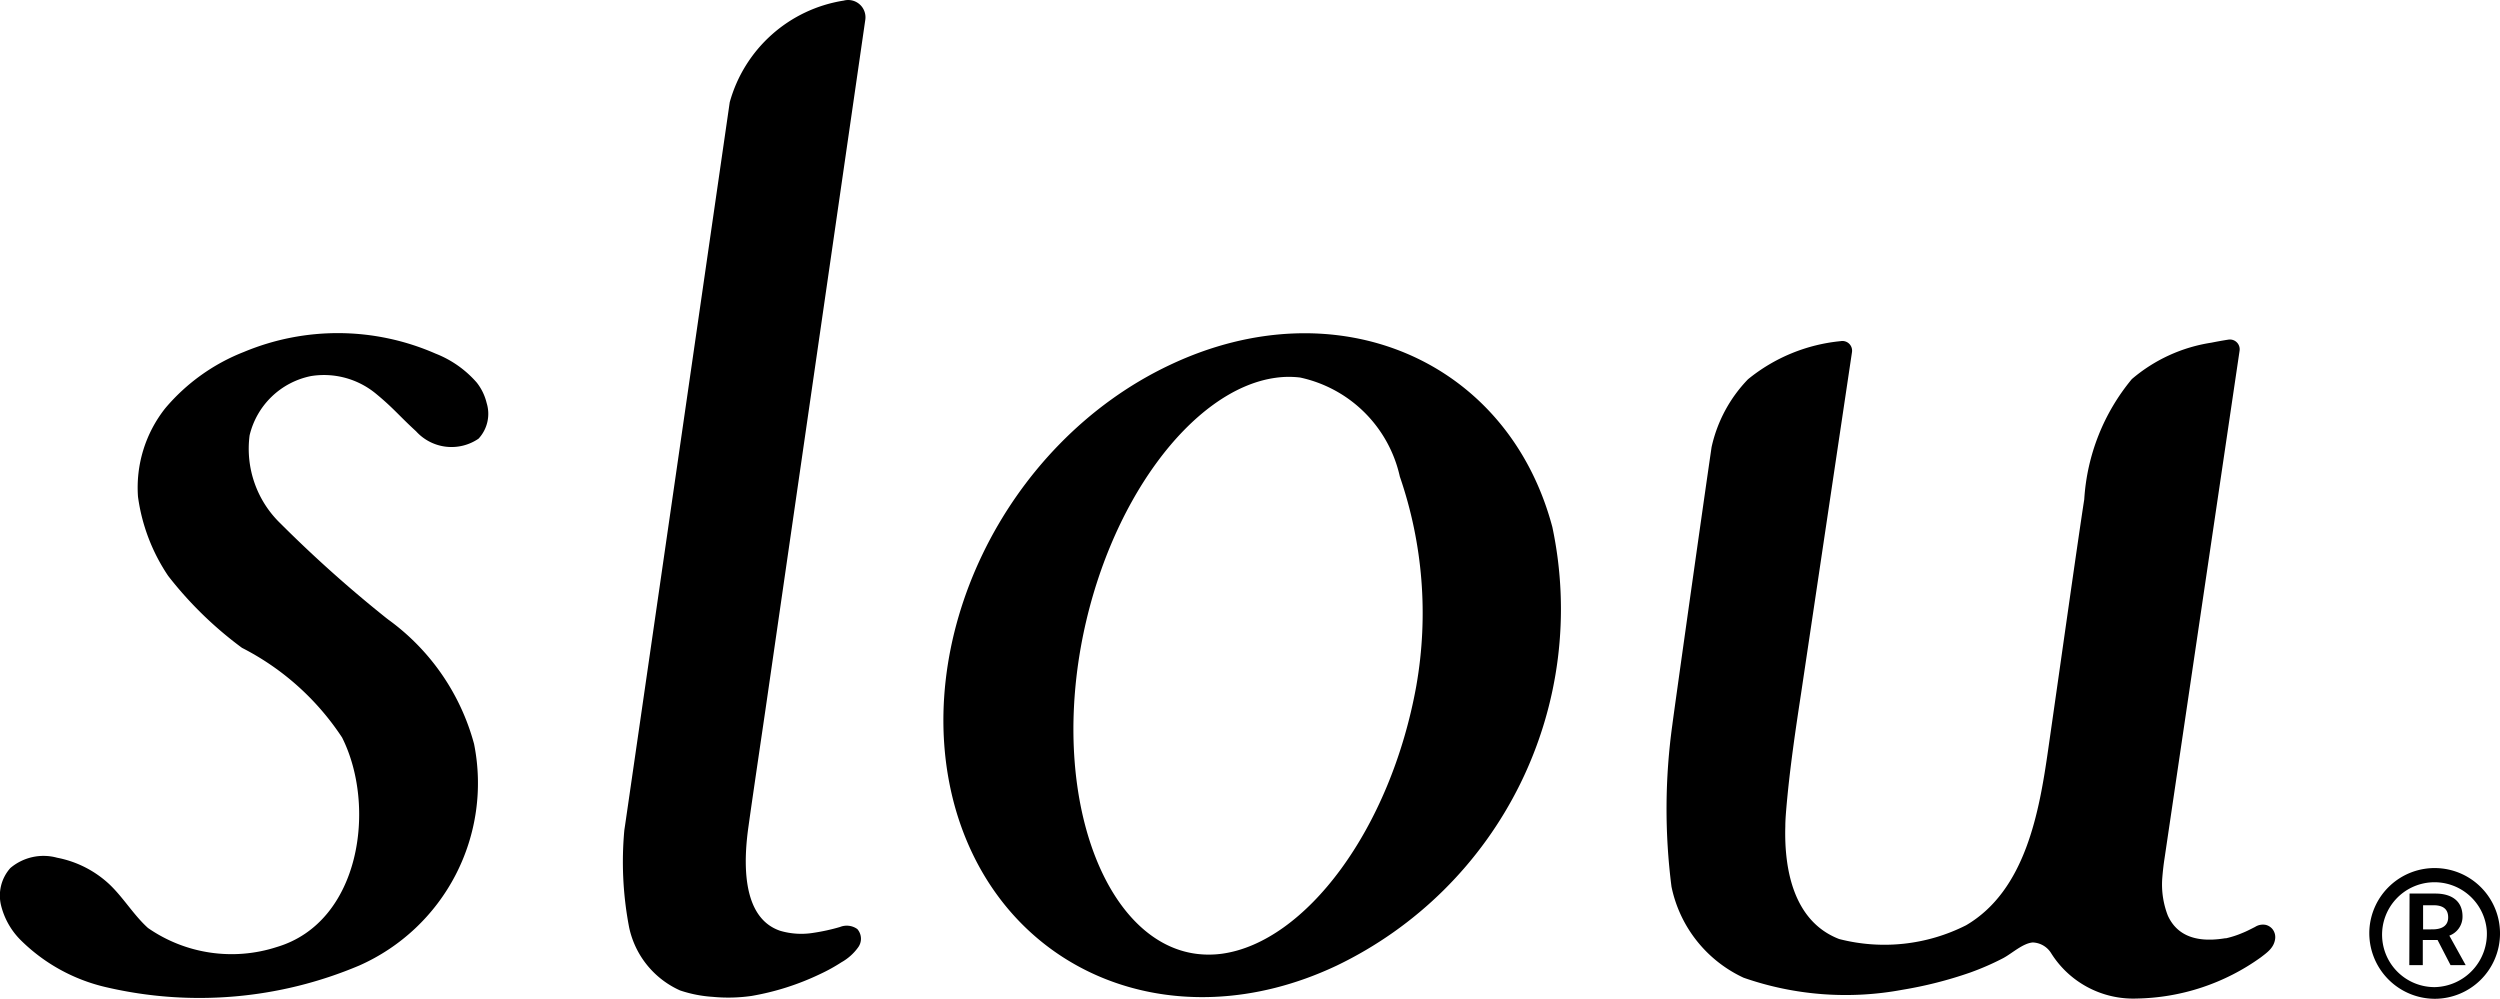 <svg xmlns="http://www.w3.org/2000/svg" width="57.83" height="23.106" viewBox="0 0 57.83 23.106">
  <g id="그룹_28" data-name="그룹 28" transform="translate(-1.345 -14.002)">
    <path id="패스_1" data-name="패스 1" d="M162.511,74.2a1.512,1.512,0,1,1,1.512,1.584A1.519,1.519,0,0,1,162.511,74.2Zm2.716,0a1.213,1.213,0,1,0-1.2,1.314A1.234,1.234,0,0,0,165.227,74.2Zm-1.786-.85h.6c.328,0,.625.138.625.53a.466.466,0,0,1-.305.443l.378.682h-.35l-.3-.581h-.342v.581h-.312Zm.53.828c.225,0,.363-.088.363-.276,0-.165-.086-.282-.34-.282h-.24v.559Z" transform="translate(-106.358 -38.678)"/>
    <g id="그룹_9" data-name="그룹 9" transform="translate(1.345 14.002)">
      <path id="패스_2" data-name="패스 2" d="M48.828,14.016a3.262,3.262,0,0,0-2.636,2.352c-.023.163-2.028,14.023-2.421,16.725-.006.04-.012.079-.017.114a8.02,8.02,0,0,0,.111,2.247,2.067,2.067,0,0,0,1.179,1.459,2.958,2.958,0,0,0,.753.148,3.8,3.8,0,0,0,.9-.021,6.027,6.027,0,0,0,1.588-.507,3.988,3.988,0,0,0,.49-.271,1.192,1.192,0,0,0,.384-.341.338.338,0,0,0-.016-.428.418.418,0,0,0-.4-.048,4.584,4.584,0,0,1-.62.136,1.727,1.727,0,0,1-.767-.049c-.924-.316-.836-1.681-.727-2.435.1-.721.352-2.416.389-2.674l2.31-15.963A.4.4,0,0,0,48.828,14.016Z" transform="translate(-29.312 -14.002)"/>
      <path id="패스_3" data-name="패스 3" d="M70.759,37.4C66.911,39.215,64.7,43.834,65.8,47.675c1.1,3.8,5.037,5.406,8.812,3.622a9.151,9.151,0,0,0,4.992-10.146C78.573,37.276,74.607,35.579,70.759,37.4Zm5.7,7.415c-.6,3.338-2.571,5.942-4.5,6.206a2.277,2.277,0,0,1-.565.005c-2.056-.242-3.349-3.41-2.7-7.084.595-3.343,2.579-5.979,4.509-6.244a2.191,2.191,0,0,1,.566-.006,3.011,3.011,0,0,1,2.307,2.291A9.7,9.7,0,0,1,76.459,44.813Z" transform="translate(-43.695 -28.959)"/>
      <path id="패스_4" data-name="패스 4" d="M128.715,50.742a.289.289,0,0,0-.155-.1.336.336,0,0,0-.25.047c-.1.05-.193.1-.292.139a2.193,2.193,0,0,1-.378.123l-.023,0c-.8.132-1.159-.163-1.324-.523a1.99,1.99,0,0,1-.13-.861c.013-.165.031-.323.054-.47l1.735-11.737a.226.226,0,0,0-.257-.257l-.032.005q-.175.028-.365.066a3.691,3.691,0,0,0-1.839.843,4.821,4.821,0,0,0-1.1,2.781c-.149.959-.531,3.676-.833,5.777-.207,1.449-.521,3.266-1.9,4.075a4.184,4.184,0,0,1-2.938.318c-1.069-.413-1.272-1.644-1.244-2.606,0-.125.01-.253.02-.379.079-.941.218-1.864.347-2.712l1.175-7.878a.224.224,0,0,0-.259-.255,4,4,0,0,0-2.146.882,3.269,3.269,0,0,0-.843,1.571c-.25,1.714-.888,6.253-.906,6.412a14.173,14.173,0,0,0-.021,3.755,2.987,2.987,0,0,0,1.669,2.106,7.164,7.164,0,0,0,3.665.28,9.438,9.438,0,0,0,1.575-.4,6.166,6.166,0,0,0,.761-.332c.2-.105.455-.345.686-.364a.522.522,0,0,1,.426.248,2.24,2.24,0,0,0,1.979,1.049,5.062,5.062,0,0,0,2.872-.953c.15-.115.3-.219.33-.422A.3.3,0,0,0,128.715,50.742Z" transform="translate(-76.146 -29.247)"/>
      <path id="패스_5" data-name="패스 5" d="M8.54,37.658a1.889,1.889,0,0,1,1.5.407c.413.34.535.51.93.871a1.106,1.106,0,0,0,1.445.17.846.846,0,0,0,.187-.825,1.223,1.223,0,0,0-.228-.471,2.441,2.441,0,0,0-.953-.671A5.634,5.634,0,0,0,6.987,37.1,4.554,4.554,0,0,0,5.17,38.4a2.954,2.954,0,0,0-.633,2.049,4.312,4.312,0,0,0,.7,1.834,8.71,8.71,0,0,0,1.706,1.662,6.073,6.073,0,0,1,2.315,2.074c.8,1.592.429,4.27-1.509,4.846a3.391,3.391,0,0,1-2.981-.44c-.332-.3-.566-.7-.89-1.008A2.447,2.447,0,0,0,2.667,48.8a1.189,1.189,0,0,0-1.082.238.958.958,0,0,0-.217.859,1.711,1.711,0,0,0,.447.8,4.116,4.116,0,0,0,1.994,1.1,9.487,9.487,0,0,0,5.85-.505,4.614,4.614,0,0,0,2.652-5.124,5.23,5.23,0,0,0-1.985-2.877c-.014-.011-.028-.022-.044-.034a29.543,29.543,0,0,1-2.449-2.189,2.4,2.4,0,0,1-.714-2.039A1.831,1.831,0,0,1,8.54,37.658Z" transform="translate(-1.345 -28.959)"/>
    </g>
  </g>
</svg>
